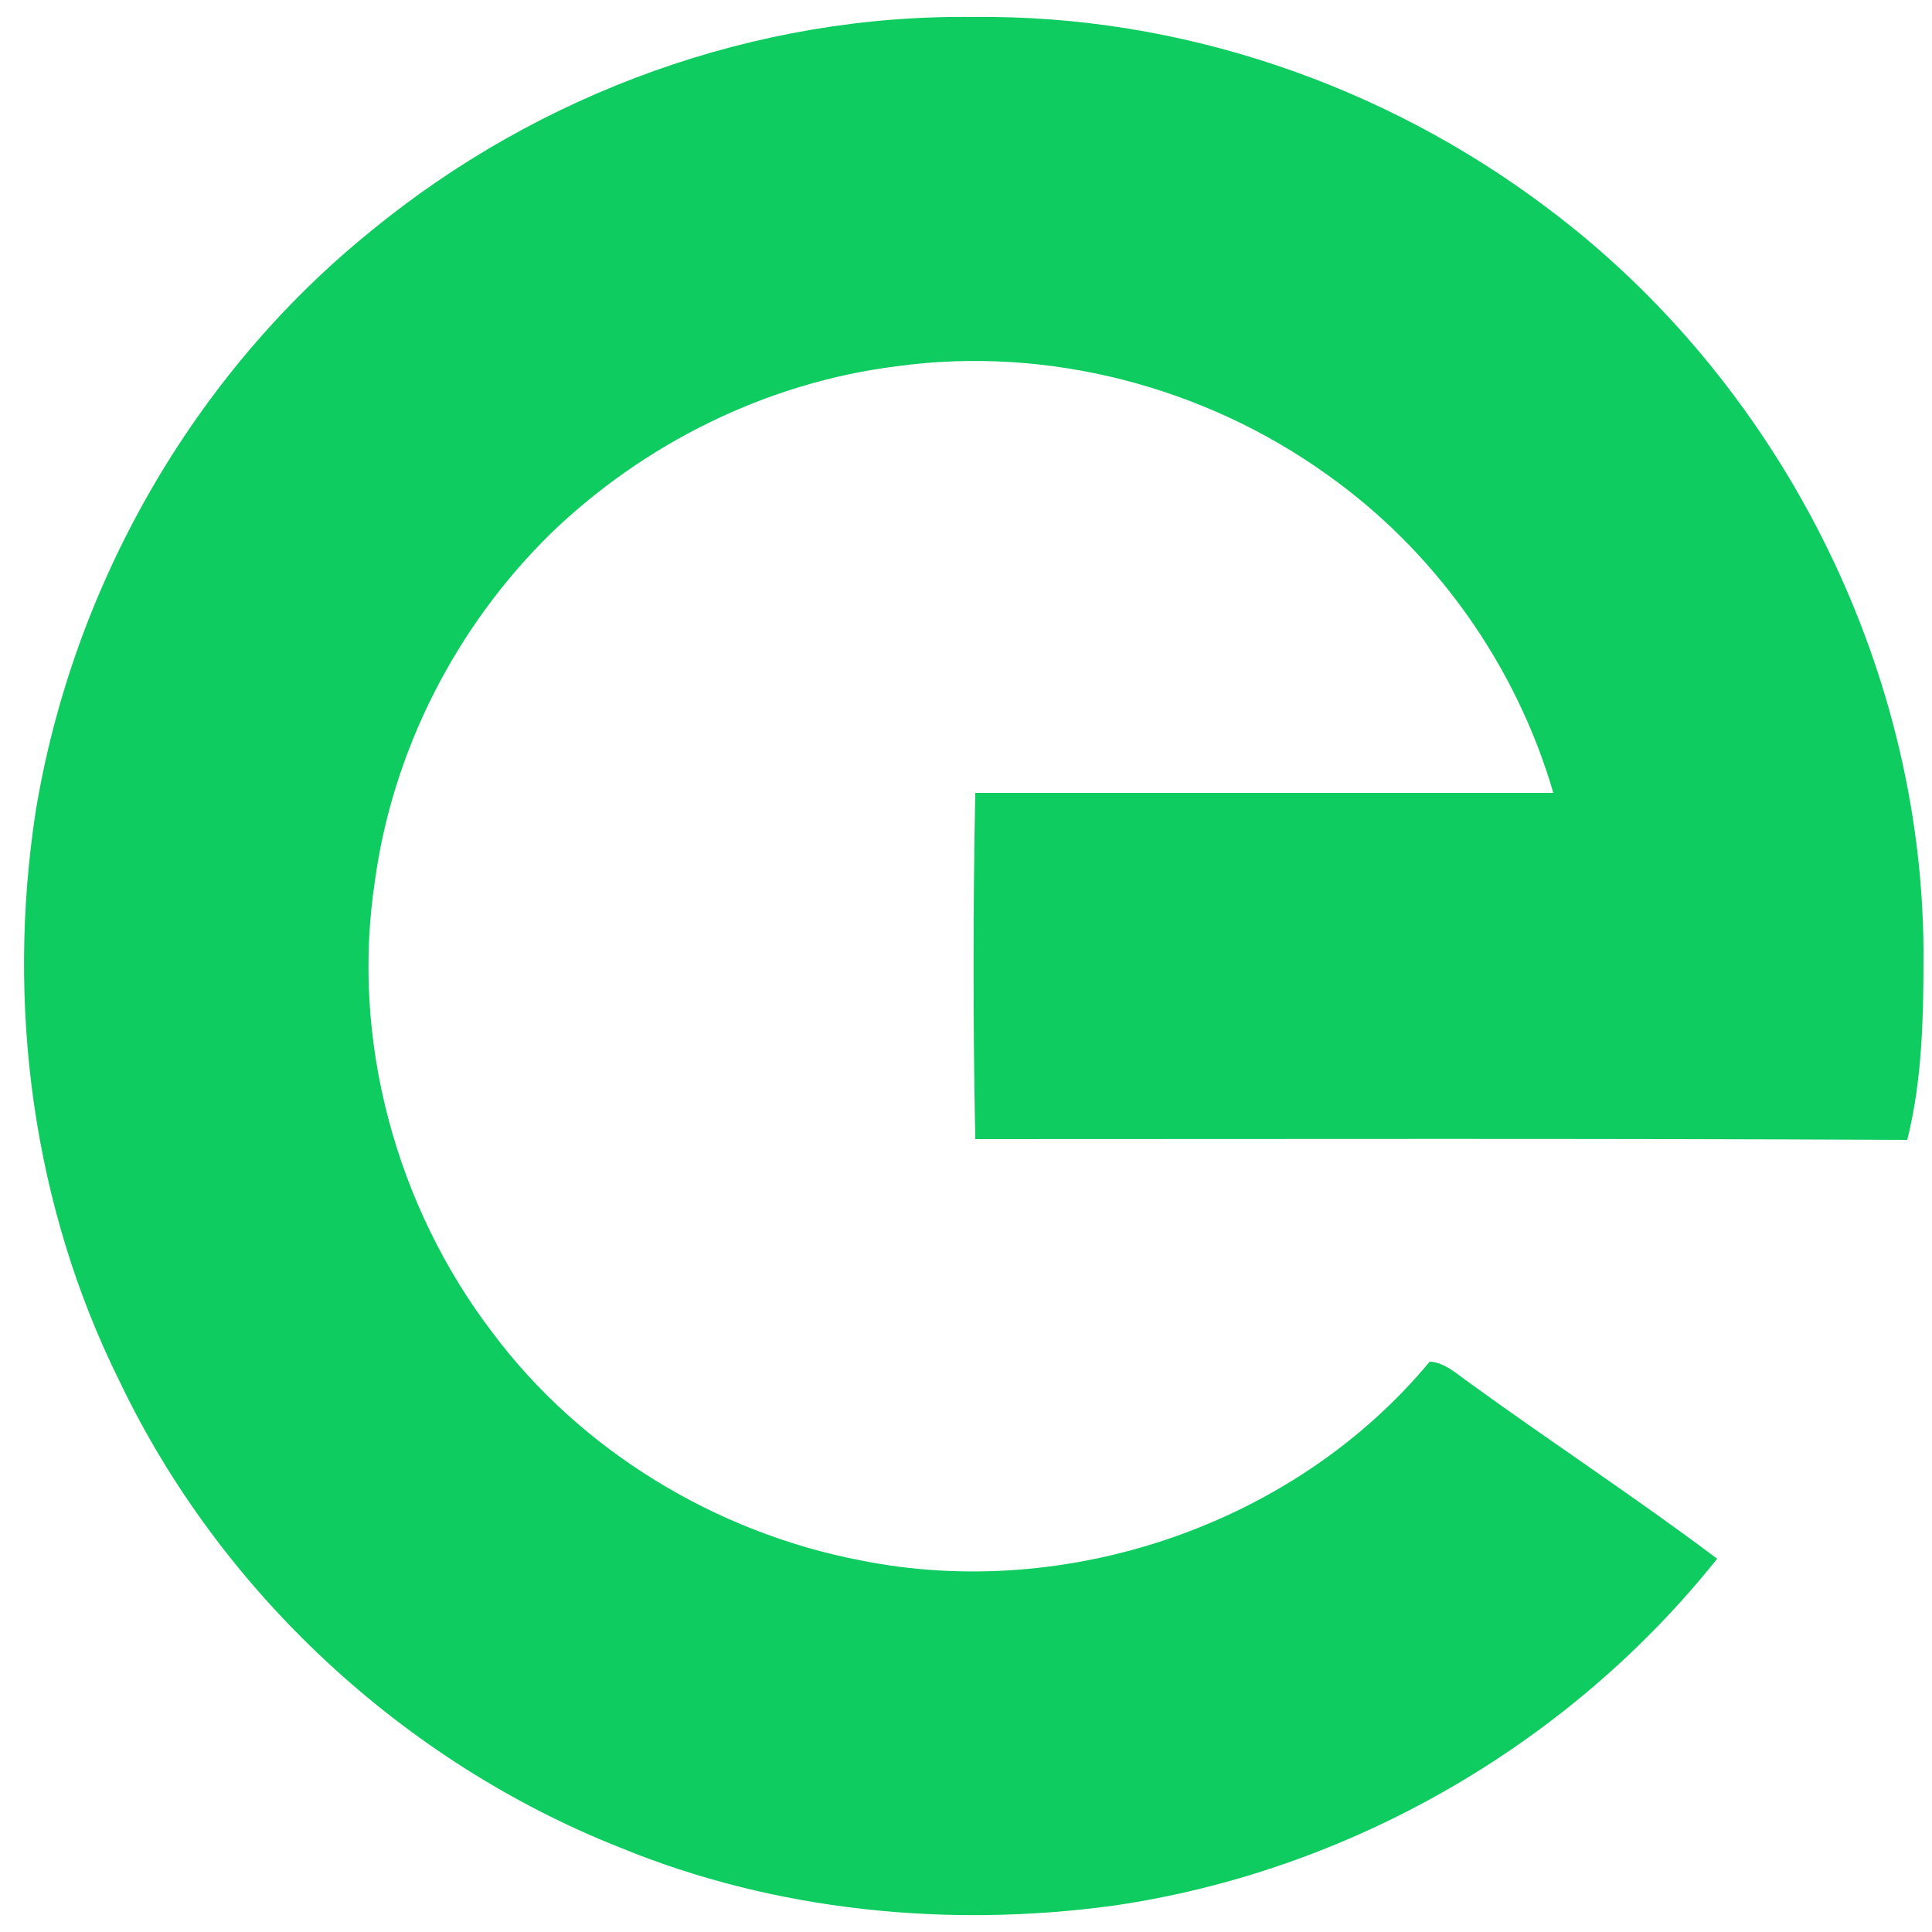 <?xml version="1.0" encoding="utf-8"?>
<!-- Generator: Adobe Illustrator 26.0.3, SVG Export Plug-In . SVG Version: 6.00 Build 0)  -->
<svg version="1.1" id="Layer_1" xmlns="http://www.w3.org/2000/svg" xmlns:xlink="http://www.w3.org/1999/xlink" x="0px" y="0px"
	 viewBox="0 0 250 250" style="enable-background:new 0 0 250 250;" xml:space="preserve">
<style type="text/css">
	.st0{fill:#0ECC5F;}
</style>
<g id="_x23_0ecc5fff">
	<path class="st0" d="M48,29.9C69.8,12,97.8,1.8,126.1,2.2c26.5-0.3,52.9,8.7,74.1,24.7c29.8,22.3,48.5,58.8,48.7,96.1
		c0,8.2-0.1,16.5-2.1,24.5c-40.2-0.2-80.4-0.1-120.6-0.1c-0.3-14.9-0.3-29.9,0-44.8c25,0,49.9,0,74.8,0
		c-4.8-16.5-15.3-31.3-29.3-41.2c-15.9-11.4-36.2-16.7-55.7-14c-16.8,2.1-32.7,10-44.8,21.7C59,81.1,50.8,97.1,48.5,114.1
		c-3.1,20.4,2.7,41.9,15.2,58.3c11.4,15.3,28.9,25.9,47.6,29.5c26.7,5.4,56.2-4.6,73.7-25.7c2,0.1,3.5,1.6,5.1,2.7
		c10.6,7.7,21.6,14.9,32.1,22.8c-19.2,24.1-47.7,40.5-78.2,44.9c-21.4,2.9-43.7,0.7-63.7-7.5c-28.1-11.1-51.8-33.1-64.8-60.3
		C4.2,156.1,0.8,130,4.6,105.1C9.4,75.8,25,48.5,48,29.9z"/>
</g>
</svg>
